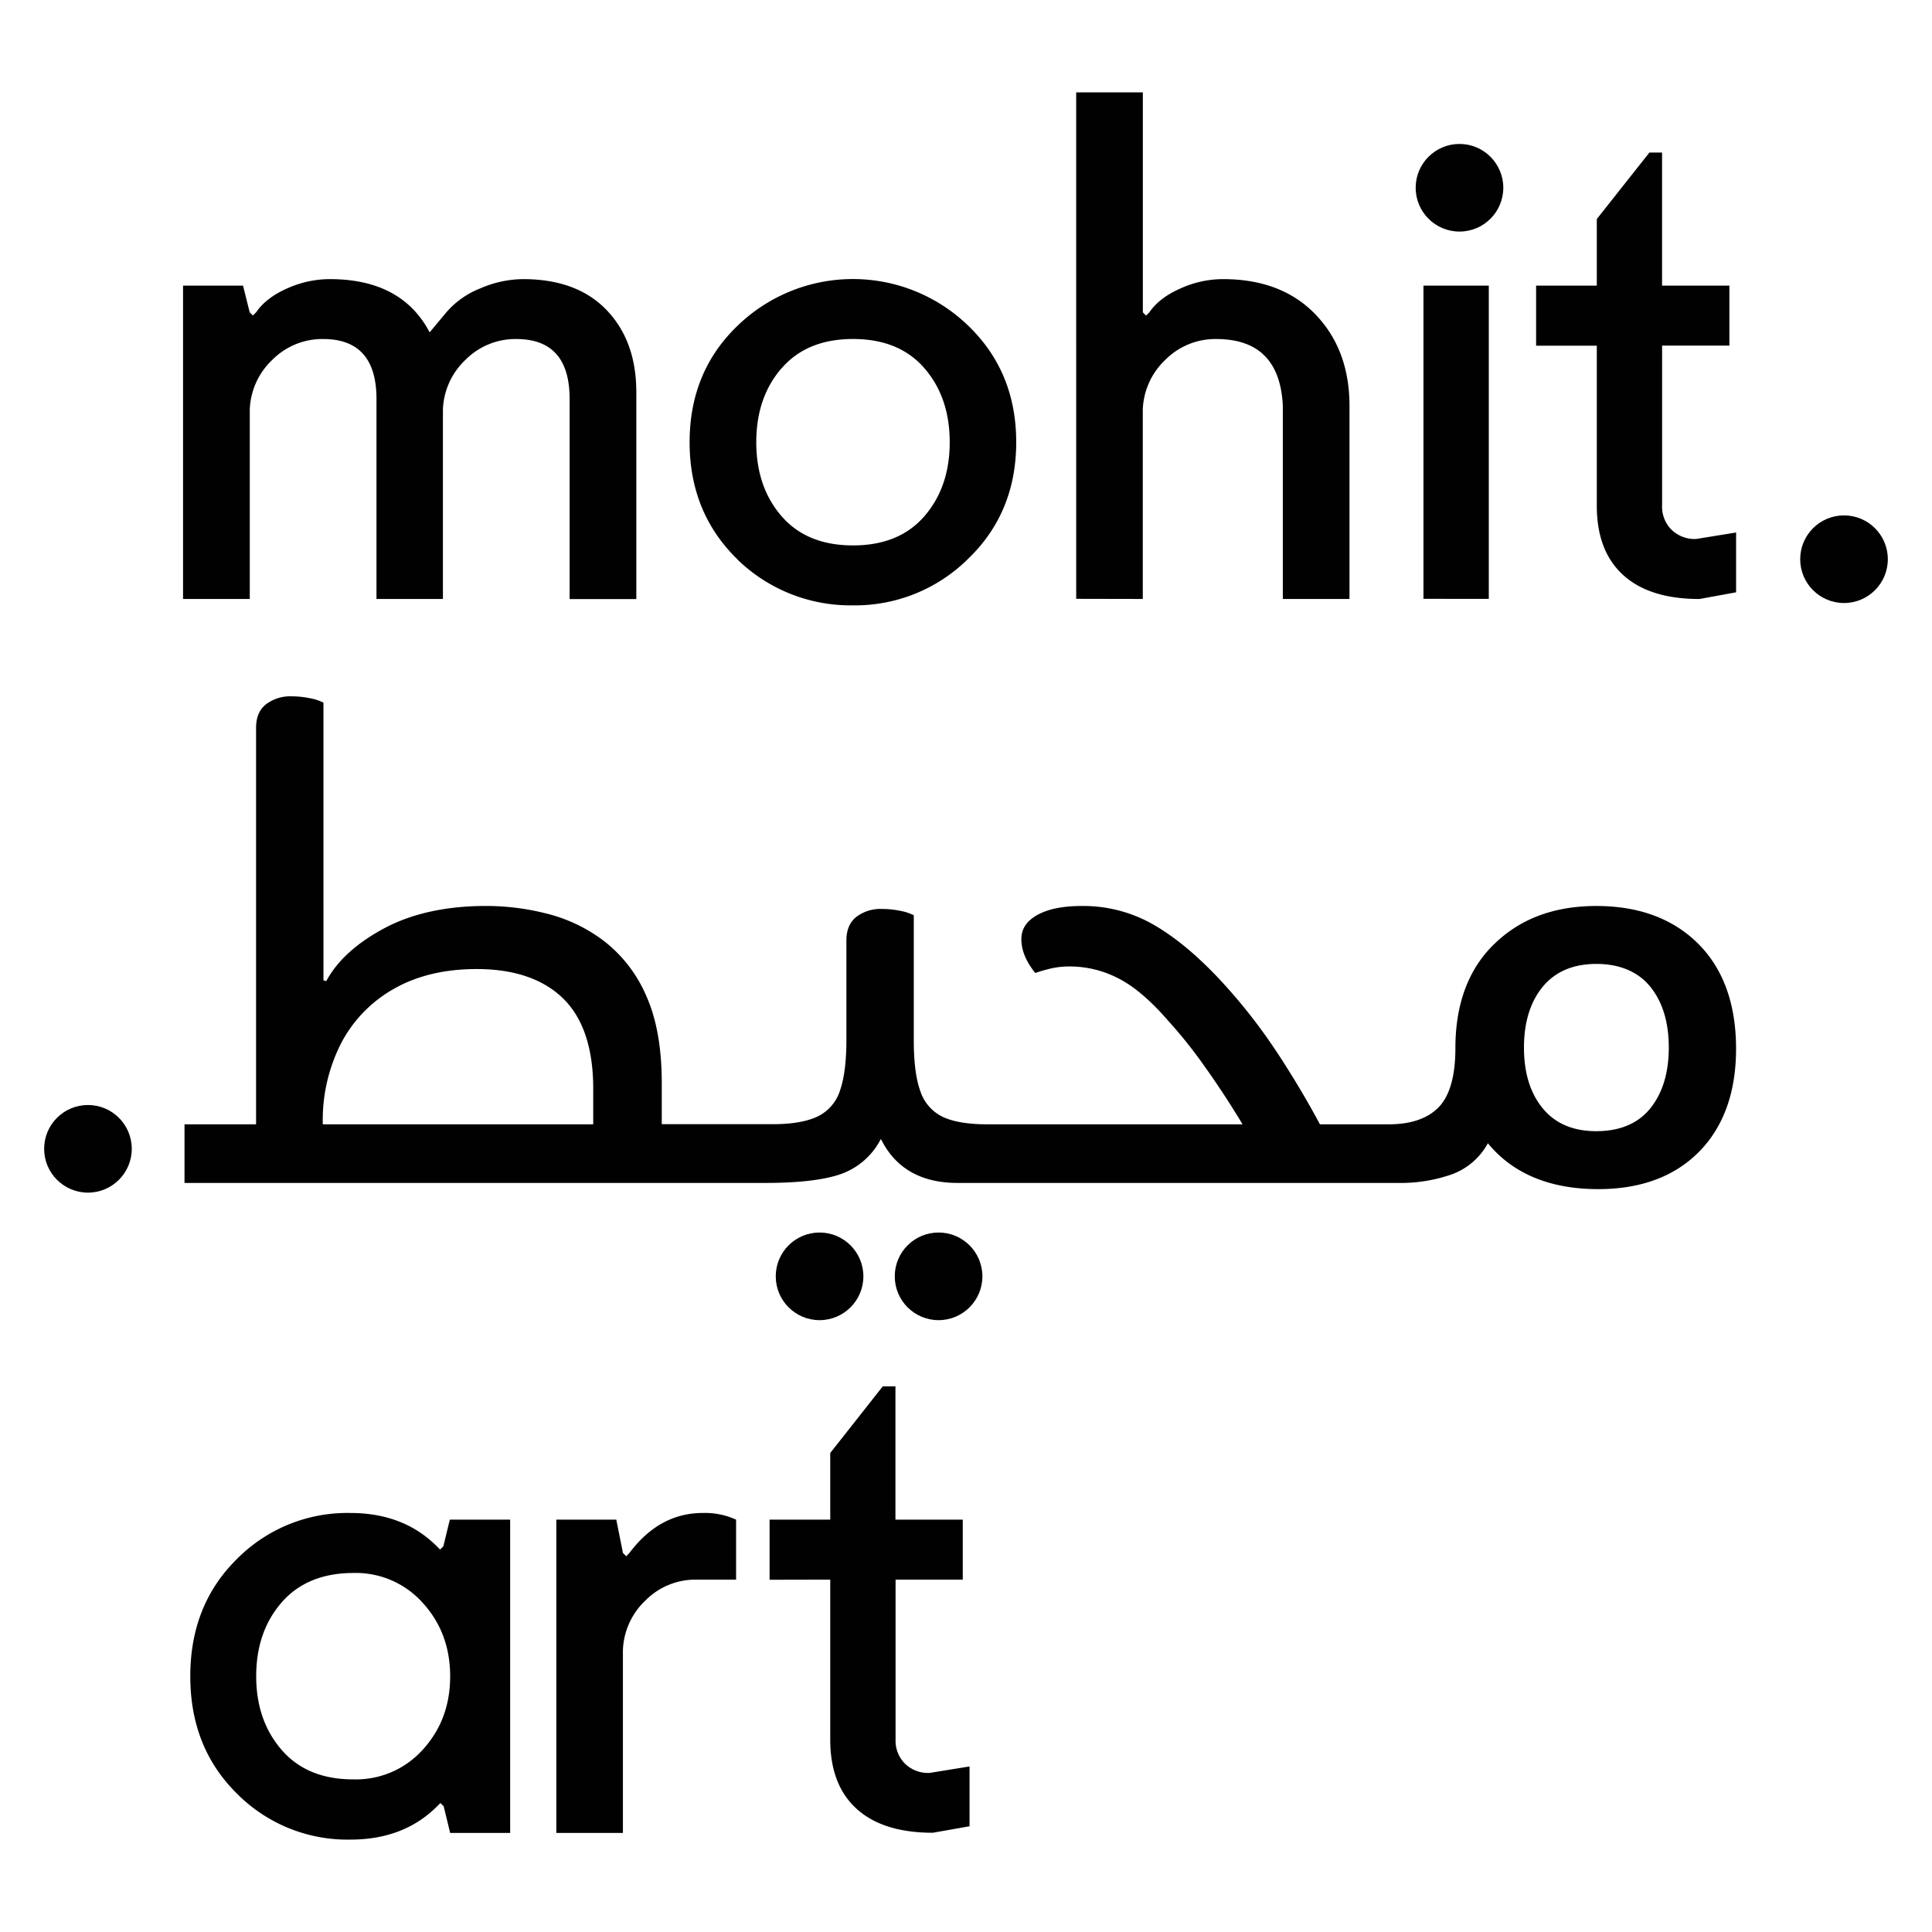 <svg id="Ebene_1" data-name="Ebene 1" xmlns="http://www.w3.org/2000/svg" viewBox="0 0 595.28 595.28"><defs><style>.cls-1{fill:#010101;}</style></defs><path id="Pfad_66" data-name="Pfad 66" class="cls-1" d="M171.41,564.75V468.23h18.48l2.05,10.26,1,1,1-1q9.24-12.32,22.59-12.32a22.88,22.88,0,0,1,10.27,2.06v18.48H214.53a21.62,21.62,0,0,0-15.6,6.37,22.1,22.1,0,0,0-7,15.4v56.27Zm65.71-78V468.23h18.69V447.69L272,427.15h3.9v41.08h20.74v18.48H275.94V536a10,10,0,0,0,2.87,7.39,10.23,10.23,0,0,0,7.6,2.88l12.32-2V562.7l-11.29,2q-15.4,0-23.52-7.39T255.81,536V486.71Z"/><path id="Pfad_67" data-name="Pfad 67" class="cls-1" d="M157.19,468.23v96.52H138.7l-2-8.21-1-1-1,1q-10.26,10.26-26.69,10.27A47.91,47.91,0,0,1,73,552.63q-14.37-14.16-14.37-36.14T73,480.35a47.87,47.87,0,0,1,34.91-14.18q16.42,0,26.69,10.27l1,1,1-1,2-8.21Zm-26.91,70.85q8.43-9.24,8.42-22.59t-8.42-22.59a27.62,27.62,0,0,0-21.35-9.24q-14.18,0-22.08,9t-7.91,22.79q0,13.75,7.91,22.8t22.08,9A27.62,27.62,0,0,0,130.28,539.08Z"/><path id="Pfad_58" data-name="Pfad 58" class="cls-1" d="M132.38,102.4l5.14-6.16A26.7,26.7,0,0,1,148,88.85,33.71,33.71,0,0,1,161.14,86q16.63,0,25.78,9.55t9.14,25.37v63.66H175.51V122.94q0-18.48-16.43-18.48a21.68,21.68,0,0,0-15.61,6.36,22.18,22.18,0,0,0-7,15.41v58.32H116V122.94q0-18.48-16.43-18.48a21.68,21.68,0,0,0-15.61,6.36,22.14,22.14,0,0,0-7,15.41v58.32H56.4V88H74.88l2.05,8.21,1,1,1-1q3.08-4.51,9.65-7.39A32.11,32.11,0,0,1,101.58,86Q123.77,86,132.38,102.4Zm94.89,70q-14.79-14.38-14.79-36.15t14.89-36a51.1,51.1,0,0,1,70.85,0q14.89,14.27,14.89,36t-14.89,36a49.44,49.44,0,0,1-35.43,14.27A50,50,0,0,1,227.27,172.44Zm13.55-58.95q-7.8,9-7.8,22.8t7.8,22.8q7.8,9,22,9t22-9q7.8-9,7.8-22.8t-7.8-22.8q-7.8-9-22-9T240.82,113.49Zm90.77,71.06V28.47h20.54V96.24l1,1,1-1q3.07-4.51,9.65-7.39A31.9,31.9,0,0,1,376.78,86q18.08,0,28.54,10.88T415.8,125v59.56H395.26V125q-1-20.55-20.54-20.54a21.68,21.68,0,0,0-15.61,6.36,22.18,22.18,0,0,0-7,15.41v58.32Zm107,0V88h20.13v96.52Zm34.71-78V88H492V67.49L508.21,47h3.9V88h20.74v18.48H512.12v49.3A10,10,0,0,0,515,163.2a10.26,10.26,0,0,0,7.6,2.87l12.32-2V182.5l-11.29,2.06q-15.4,0-23.52-7.4T492,155.81v-49.3Z"/><circle id="Ellipse_8" data-name="Ellipse 8" class="cls-1" cx="27.1" cy="353.97" r="13.5"/><circle id="Ellipse_19" data-name="Ellipse 19" class="cls-1" cx="252.52" cy="393.26" r="13.5"/><circle id="Ellipse_20" data-name="Ellipse 20" class="cls-1" cx="289.19" cy="393.26" r="13.5"/><circle id="Ellipse_9" data-name="Ellipse 9" class="cls-1" cx="568.17" cy="172.3" r="13.5"/><circle id="Ellipse_16" data-name="Ellipse 16" class="cls-1" cx="449.69" cy="57.85" r="13.5"/><path class="cls-1" d="M458.12,352.82l.32-.57.42.5c7.67,9.05,19,13.64,33.58,13.64,13.1,0,23.56-3.89,31.1-11.55s11.37-18.33,11.37-31.69c0-13.74-3.91-24.62-11.65-32.35S505,279.15,491.87,279.15s-23.57,4-31.49,11.75l-.14.13c-7.83,7.66-11.81,18.4-11.81,31.93,0,8.52-1.72,14.62-5.11,18.15s-8.6,5.31-15.47,5.31H406.69l-.13-.24c-3.91-7.31-8.38-14.79-13.28-22.22l-.12-.17A170.63,170.63,0,0,0,376,302c-7.09-7.6-14.05-13.37-20.69-17.16a43.43,43.43,0,0,0-22.09-5.69c-5.78,0-10.38.94-13.68,2.81s-4.84,4.29-4.84,7.46c0,3.37,1.44,6.86,4.29,10.38a46.32,46.32,0,0,1,5-1.44,26.5,26.5,0,0,1,5.76-.58,32.62,32.62,0,0,1,14.87,3.69c4.82,2.44,10.06,6.93,15.57,13.33A141.48,141.48,0,0,1,371,328.35c3.89,5.42,7.73,11.26,11.43,17.37l.42.7H304.2c-5.79,0-10.36-.75-13.6-2.24a13.38,13.38,0,0,1-7.05-8.05c-1.35-3.72-2-9-2-15.66V282a15.68,15.68,0,0,0-4.22-1.37,27.4,27.4,0,0,0-5.48-.56,12.31,12.31,0,0,0-8.06,2.48c-2,1.62-3,4.05-3,7.21v30.67c0,6.54-.65,11.74-1.94,15.48a13.36,13.36,0,0,1-7,8.13c-3.31,1.55-7.92,2.34-13.71,2.34H203.9V333.69c0-10.62-1.56-19.55-4.65-26.55a42.74,42.74,0,0,0-12.52-16.7,48.16,48.16,0,0,0-17.46-8.73,75.62,75.62,0,0,0-19.51-2.57h0c-12.26,0-22.8,2.31-31.31,6.85s-14.53,10-17.92,16.3l-.87-.22V216.49a15.68,15.68,0,0,0-4.22-1.37,28.16,28.16,0,0,0-5.48-.57,12.4,12.4,0,0,0-8.06,2.5c-2,1.61-3,4-3,7.2V346.42H56.85v18.06H236c10.5,0,18.38-1,23.41-2.85A22.07,22.07,0,0,0,271,351.68l.41-.74.4.75c4.49,8.48,12.29,12.79,23.17,12.79h135.9a47.58,47.58,0,0,0,16.24-2.57A20.69,20.69,0,0,0,458.12,352.82Zm17.19-48.75c3.85-4.69,9.42-7.07,16.56-7.07s12.87,2.38,16.65,7.08,5.66,10.95,5.66,18.69-1.9,14-5.66,18.69-9.39,7.07-16.65,7.07-12.71-2.38-16.56-7.07-5.75-10.95-5.75-18.69S471.49,308.74,475.31,304.07ZM182.78,346.42H99.45V346a52.06,52.06,0,0,1,5.7-24.65,41,41,0,0,1,16.38-16.77c7.06-4,15.59-6,25.33-6,11.45,0,20.39,3,26.58,9s9.34,15.36,9.34,27.83Z"/></svg>